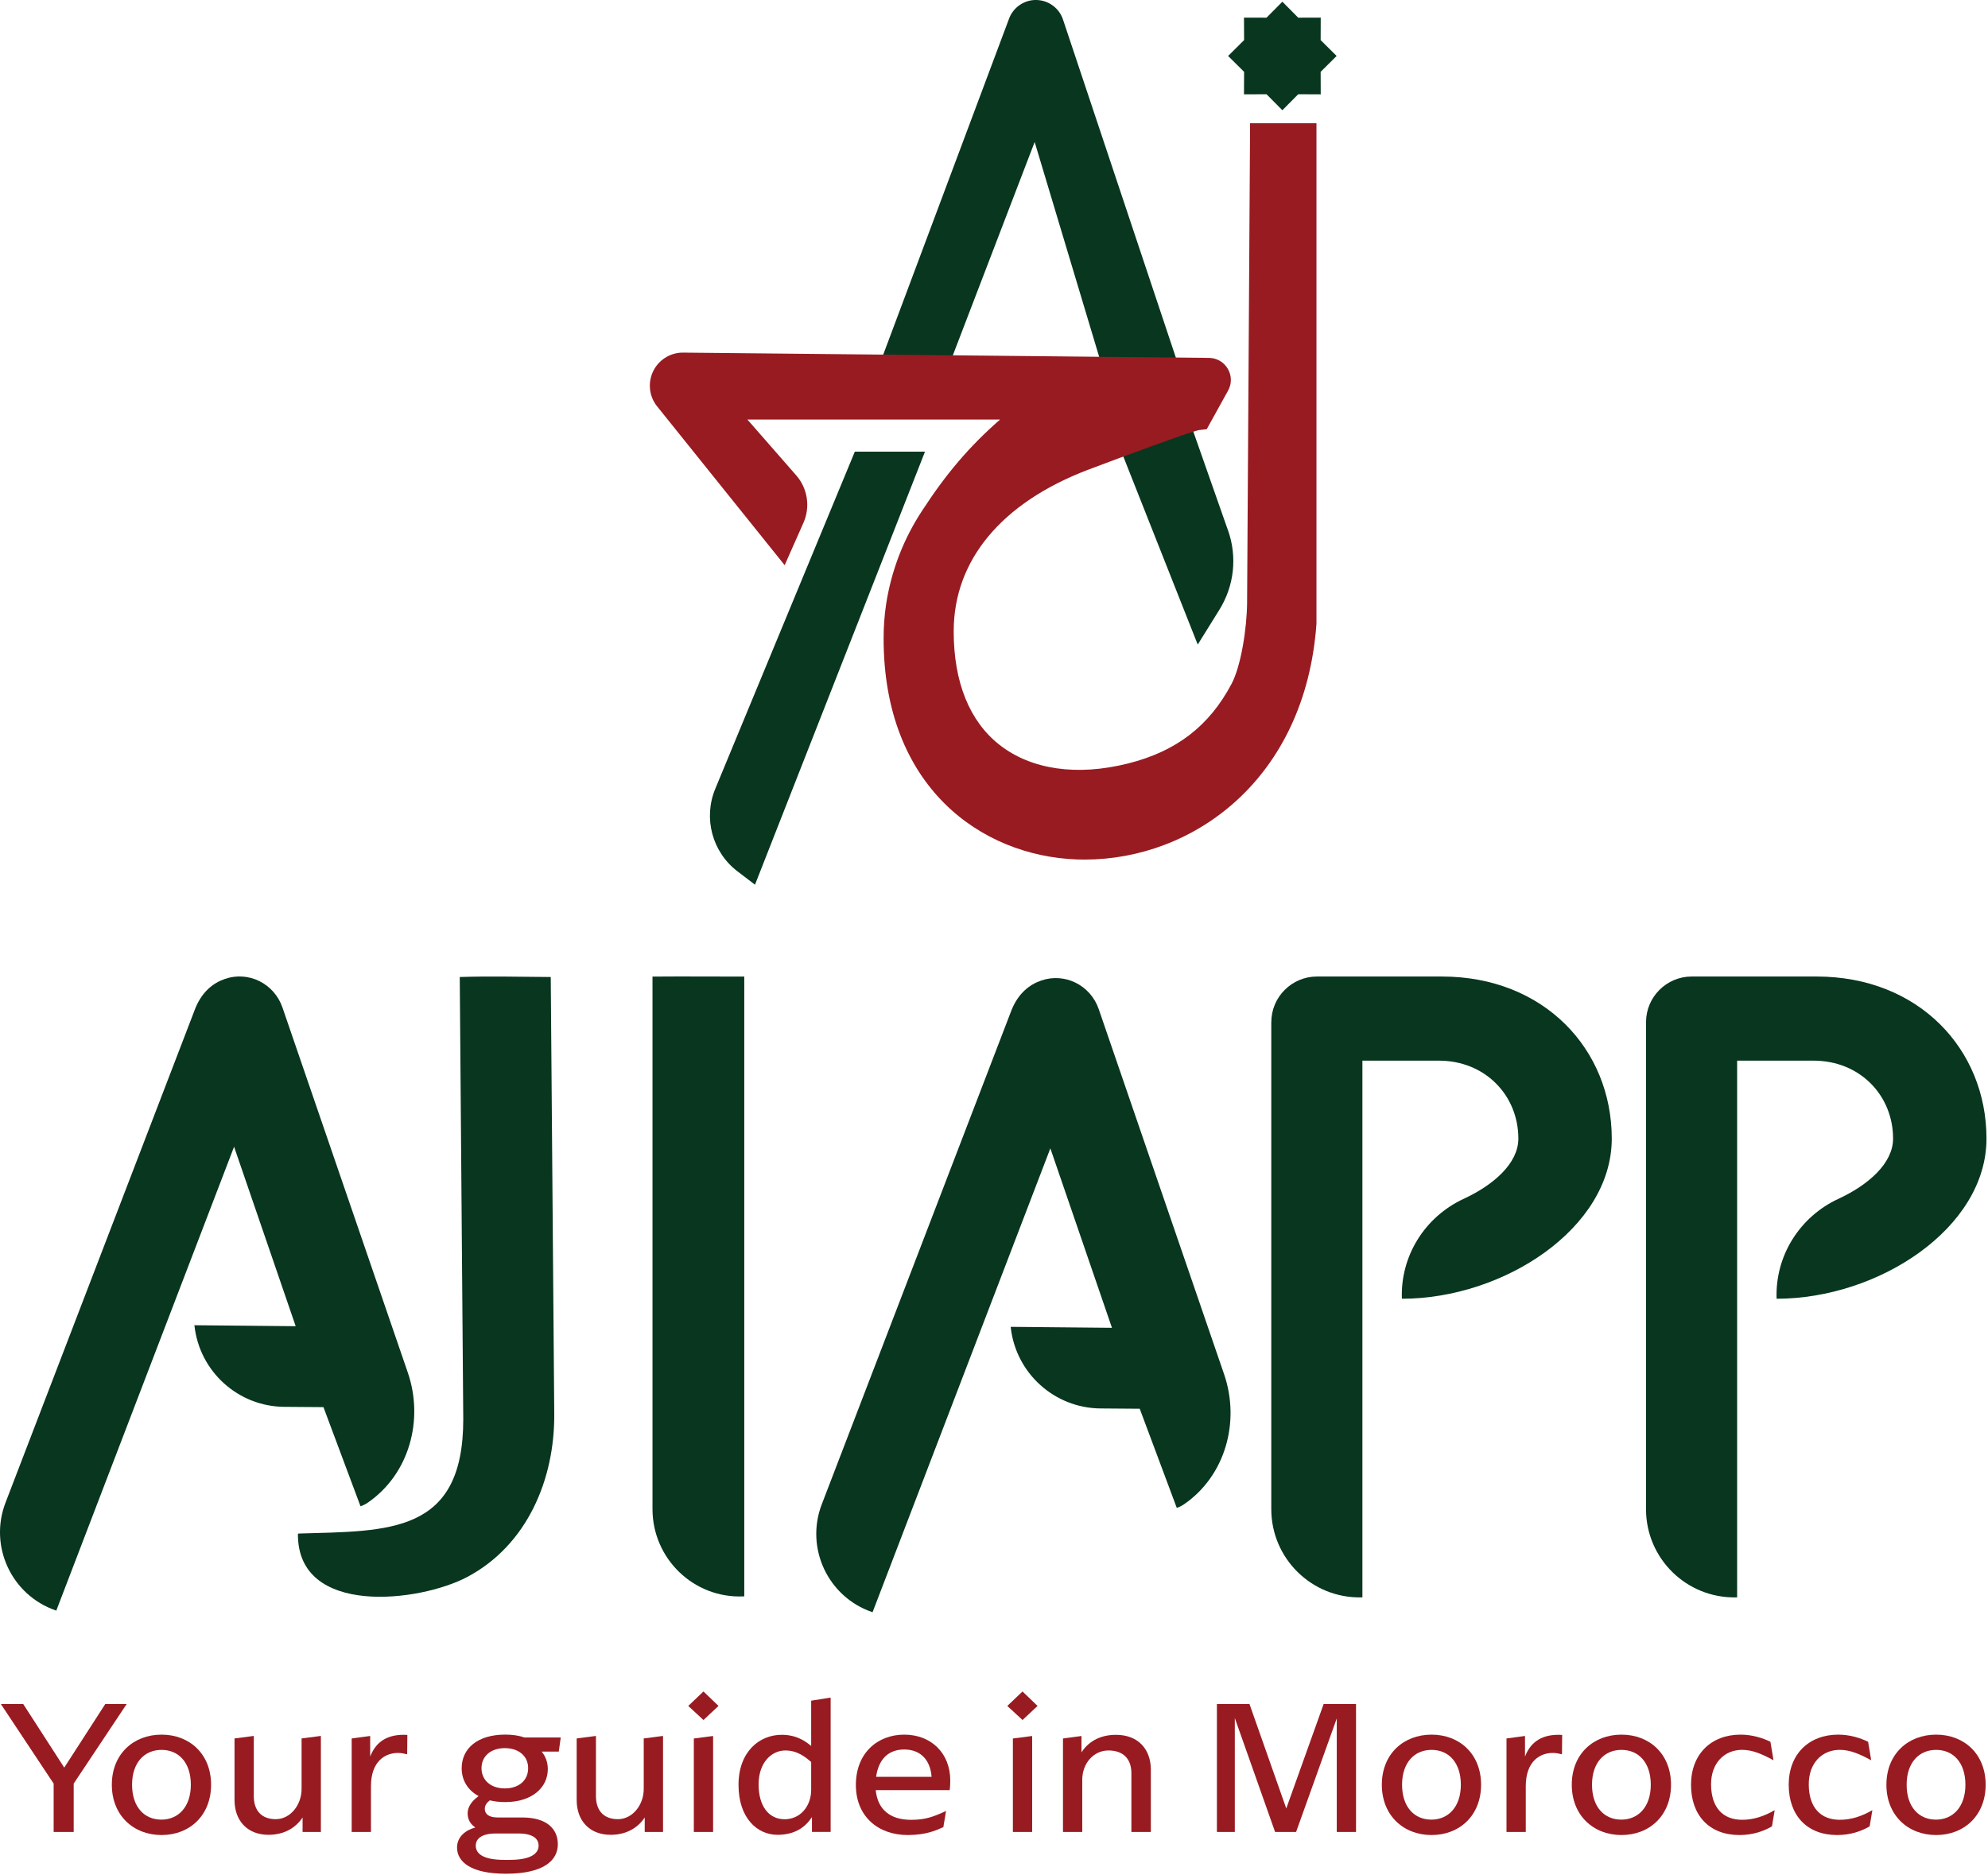 <svg width="617" height="582" viewBox="0 0 617 582" fill="none" xmlns="http://www.w3.org/2000/svg">
<g id="Layer_1" clip-path="url(#clip0_1_2)">
<g id="Group">
<path id="Vector" d="M329.94 6.14C329.37 4.38 328.29 2.87 326.81 1.77C325.32 0.65 323.54 0.04 321.68 0C319.83 -0.05 318.01 0.5 316.47 1.56C314.94 2.62 313.79 4.1 313.17 5.8L273.94 110.55L295.71 110.32L321.12 44.07L341.24 111.08H364.97L329.94 6.14Z" fill="#08361F"/>
<path id="Vector_2" d="M265.3 140.2L221.98 244.86C218.22 253.95 221.05 264.47 228.87 270.43L234.32 274.59L287.08 140.19H265.29L265.3 140.2Z" fill="#08361F"/>
<path id="Vector_3" d="M381.14 164.66L370.19 133.47L365.31 135.18C363.64 135.77 362.25 136.28 360.84 136.8C358.81 137.55 356.72 138.33 353.58 139.38L348.41 141.12L371.73 200.06L378.45 189.25C383.05 181.84 384.04 172.88 381.15 164.65L381.14 164.66Z" fill="#08361F"/>
<path id="Vector_4" d="M387.95 38.25V43.41C387.95 44.83 387.25 156.1 387.05 187.03C386.99 195.05 385.17 206.68 382.23 212.25C375.29 225.36 365.07 233.22 350.08 236.97C334.24 240.94 320.1 238.9 310.26 231.22C300.92 223.93 295.99 211.74 295.99 195.95C295.99 173.93 310.75 156.14 337.53 145.86C349.8 141.22 369.1 134.14 371.99 133.5L374.52 133.22L381.15 121.23C382.33 119.1 382.3 116.58 381.07 114.48C379.85 112.38 377.66 111.11 375.23 111.08L211.88 109.44H211.72C209.83 109.48 207.98 110.05 206.38 111.08C204.79 112.11 203.52 113.55 202.7 115.26C201.88 116.97 201.55 118.86 201.74 120.74C201.93 122.62 202.64 124.41 203.78 125.92L243.53 175.42L249.36 162.27C251.54 157.36 250.66 151.58 247.12 147.54L231.97 130.22H310.38C300.81 138.59 293.66 147.04 286.32 158.31C280.45 167.18 276.65 177.01 275.01 187.55C274.49 191.07 274.23 194.67 274.24 198.21C274.24 244.07 304.37 265.67 334.23 266.75C335.04 266.78 335.85 266.79 336.67 266.79C370.19 266.79 405.1 242.07 408.58 193.61V38.25H387.95Z" fill="#981B21"/>
<path id="Vector_5" d="M414.84 17.37L409.88 12.45L409.9 5.47L402.92 5.49L398 0.53L393.08 5.49L386.09 5.47L386.12 12.45L381.16 17.37L386.12 22.29L386.09 29.28L393.08 29.25L398 34.21L402.92 29.25L409.9 29.28L409.88 22.29L414.84 17.37Z" fill="#08361F"/>
</g>
<g id="Group_2">
<path id="Vector_6" d="M60.67 312.84C62.76 307.78 66.17 305.08 69.82 303.83C77.12 301.32 85.1 305.22 87.68 312.75L126.57 426.02C131.63 440.75 126.98 457.57 114.14 466.39C113.42 466.88 112.68 467.26 111.89 467.51L100.39 436.74L88.27 436.65C73.95 436.55 61.97 425.76 60.36 411.53L60.34 411.32L91.77 411.62L72.65 355.92L17.47 499.9C17.41 499.88 17.34 499.86 17.28 499.83C3.57 495.09 -3.49 479.93 1.71 466.39L60.67 312.83V312.84Z" fill="#08361F"/>
<path id="Vector_7" d="M92.48 476.14C92.48 476.05 92.55 475.98 92.64 475.98C120.57 475.15 143.78 476.25 143.78 440.53L142.69 303.24C151.71 302.95 160.98 303.17 170.93 303.24C170.93 303.24 172.02 438.46 172.02 438.84C172.18 459.14 163.61 479.57 145.06 489.43C130.09 497.38 92.29 501.75 92.47 476.14H92.48Z" fill="#08361F"/>
<path id="Vector_8" d="M202.51 303.11C212.99 303.02 222.26 303.13 230.99 303.11V495.47C230.9 495.47 230.81 495.47 230.72 495.48C215.33 496.16 202.51 483.78 202.51 468.38V303.11Z" fill="#08361F"/>
<path id="Vector_9" d="M394.57 317.23C394.57 309.46 400.93 303.09 408.71 303.09H447.52C479.14 303.09 500.23 325.61 500.23 353.4C500.23 381.19 466.71 403.1 435.09 403.1C434.6 389.82 442.23 377.66 454.29 372.08C463.55 367.79 471.24 361.07 471.24 353.4C471.24 339.98 460.94 329.2 446.56 329.2H422.84V495.79H422.44C407.12 496.06 394.56 483.72 394.56 468.4V317.21L394.57 317.23Z" fill="#08361F"/>
<path id="Vector_10" d="M314.01 313.34C316.1 308.28 319.51 305.58 323.16 304.33C330.46 301.82 338.44 305.72 341.02 313.25L379.91 426.52C384.97 441.25 380.32 458.07 367.48 466.89C366.76 467.38 366.02 467.76 365.23 468.01L353.73 437.24L341.61 437.15C327.29 437.05 315.31 426.26 313.7 412.03L313.68 411.82L345.11 412.12L325.99 356.42L270.81 500.4C270.75 500.38 270.68 500.36 270.62 500.33C256.91 495.59 249.85 480.43 255.05 466.89L314.01 313.33V313.34Z" fill="#08361F"/>
<path id="Vector_11" d="M510.87 317.23C510.87 309.46 517.23 303.09 525.01 303.09H563.82C595.44 303.09 616.53 325.61 616.53 353.4C616.53 381.19 583.01 403.1 551.39 403.1C550.9 389.82 558.53 377.66 570.59 372.08C579.85 367.79 587.54 361.07 587.54 353.4C587.54 339.98 577.24 329.2 562.86 329.2H539.14V495.79H538.74C523.42 496.06 510.86 483.72 510.86 468.4V317.21L510.87 317.23Z" fill="#08361F"/>
</g>
<g id="Group_3">
<path id="Vector_12" d="M22.87 553.58V568.59H16.65V553.58L0.26 528.88H7.2L19.94 548.62L32.68 528.88H39.32L22.87 553.58Z" fill="#981B21"/>
<path id="Vector_13" d="M34.71 553.94C34.71 544.43 41.41 538.39 50.14 538.39C58.87 538.39 65.51 544.43 65.51 553.94C65.51 563.45 58.87 569.55 50.14 569.55C41.41 569.55 34.71 563.45 34.71 553.94ZM59.23 553.94C59.23 547.06 55.46 543.12 50.14 543.12C44.82 543.12 40.99 547.07 40.99 553.94C40.99 560.81 44.76 564.77 50.08 564.77C55.4 564.77 59.23 560.76 59.23 553.94Z" fill="#981B21"/>
<path id="Vector_14" d="M99.59 538.81V568.59H93.91V564.1C91.94 567.09 88.47 569.48 83.32 569.48C76.8 569.48 72.79 565.11 72.79 558.71V539.57L78.77 538.79V557.45C78.77 561.94 81.16 564.63 85.59 564.63C90.02 564.63 93.6 560.33 93.6 555.24V539.57L99.58 538.79L99.59 538.81Z" fill="#981B21"/>
<path id="Vector_15" d="M126.43 538.51L126.37 544.49C125.29 544.25 124.58 544.07 123.5 544.07C119.61 544.07 115.13 546.58 115.13 554.42V568.59H109.15V539.58L114.89 538.8V545.2C116.39 541.31 119.38 538.44 125.24 538.44C125.6 538.44 126.02 538.44 126.44 538.5L126.43 538.51Z" fill="#981B21"/>
<path id="Vector_16" d="M173.43 543.65H168.11C169.19 544.97 170.02 546.76 170.02 549.09C170.02 554.71 165.24 559.32 156.8 559.32C155.07 559.32 153.45 559.14 152.02 558.78C151.06 559.5 150.46 560.39 150.46 561.41C150.46 562.91 151.54 564.1 154.47 564.1H162.07C169.67 564.1 173.13 567.63 173.13 572.41C173.13 577.19 169.12 581.56 156.98 581.56C146.22 581.56 141.85 577.91 141.85 573.43C141.85 570.08 144.54 567.99 147.53 567.21C146.21 566.31 145.14 564.94 145.14 562.84C145.14 560.74 146.46 558.95 148.55 557.46C145.2 555.67 143.29 552.56 143.29 548.85C143.29 542.63 148.25 538.38 156.81 538.38C159.14 538.38 161.06 538.68 162.79 539.28H174.03L173.43 543.64V543.65ZM147.66 572.84C147.66 575.35 149.93 577.26 156.57 577.26H158.13C164.89 577.26 167.16 575.23 167.16 572.84C167.16 570.81 165.6 569.07 160.82 569.07H153.94C149.22 569.07 147.66 570.86 147.66 572.84ZM163.92 548.8C163.92 545.09 161.05 542.58 156.68 542.58C152.31 542.58 149.44 545.09 149.44 548.8C149.44 552.51 152.31 555.08 156.68 555.08C161.05 555.08 163.92 552.57 163.92 548.8Z" fill="#981B21"/>
<path id="Vector_17" d="M205.78 538.81V568.59H200.1V564.1C198.13 567.09 194.66 569.48 189.51 569.48C182.99 569.48 178.98 565.11 178.98 558.71V539.57L184.96 538.79V557.45C184.96 561.94 187.35 564.63 191.78 564.63C196.21 564.63 199.79 560.33 199.79 555.24V539.57L205.77 538.79L205.78 538.81Z" fill="#981B21"/>
<path id="Vector_18" d="M218.33 524.99L223 529.48L218.33 533.85L213.61 529.48L218.33 524.99ZM215.34 539.59L221.32 538.81V568.59H215.34V539.58V539.59Z" fill="#981B21"/>
<path id="Vector_19" d="M252 568.59V563.98C249.91 567.15 246.68 569.48 241.29 569.48C235.07 569.48 229.21 564.34 229.21 553.99C229.21 543.64 235.73 538.44 242.61 538.44C247.33 538.44 250.09 540.53 251.76 541.91V527.85L257.8 526.89V568.58H252V568.59ZM243.75 543.3C239.44 543.3 235.44 547.07 235.44 553.83C235.44 560.59 238.61 564.65 243.51 564.65C248.41 564.65 251.76 560.58 251.76 555.5V546.89C249.97 545.33 247.45 543.3 243.75 543.3Z" fill="#981B21"/>
<path id="Vector_20" d="M294.76 555.62H271.79C272.39 561.6 276.21 564.83 282.79 564.83C287.22 564.83 289.73 563.87 293.62 562.08L292.78 567.1C290.63 568.06 287.46 569.55 281.72 569.55C272.63 569.55 265.63 563.87 265.63 554C265.63 544.13 272.33 538.39 280.64 538.39C288.95 538.39 294.93 544.07 294.93 552.68C294.93 553.7 294.87 554.71 294.75 555.61L294.76 555.62ZM271.91 551.49H289.13C288.71 545.93 285.42 543 280.64 543C275.86 543 272.69 545.87 271.91 551.49Z" fill="#981B21"/>
<path id="Vector_21" d="M317.35 524.99L322.02 529.48L317.35 533.85L312.63 529.48L317.35 524.99ZM314.36 539.59L320.34 538.81V568.59H314.36V539.58V539.59Z" fill="#981B21"/>
<path id="Vector_22" d="M357.18 549.4V568.6H351.14V550.36C351.14 545.93 348.63 543.3 344.02 543.3C339.41 543.3 335.89 547.31 335.89 552.39V568.6H329.91V539.59L335.65 538.81V543.89C337.62 540.84 341.03 538.45 346.36 538.45C353.12 538.45 357.19 542.76 357.19 549.39L357.18 549.4Z" fill="#981B21"/>
<path id="Vector_23" d="M420.86 568.59H414.88V533.36L402.26 568.59H395.74L383.24 533.24V568.59H377.68V528.88H387.79L399.21 561.3L410.81 528.88H420.86V568.59Z" fill="#981B21"/>
<path id="Vector_24" d="M428.87 553.94C428.87 544.43 435.57 538.39 444.3 538.39C453.03 538.39 459.67 544.43 459.67 553.94C459.67 563.45 453.03 569.55 444.3 569.55C435.57 569.55 428.87 563.45 428.87 553.94ZM453.39 553.94C453.39 547.06 449.62 543.12 444.3 543.12C438.98 543.12 435.15 547.07 435.15 553.94C435.15 560.81 438.92 564.77 444.24 564.77C449.56 564.77 453.39 560.76 453.39 553.94Z" fill="#981B21"/>
<path id="Vector_25" d="M484.84 538.51L484.78 544.49C483.7 544.25 482.99 544.07 481.91 544.07C478.02 544.07 473.54 546.58 473.54 554.42V568.59H467.56V539.58L473.3 538.8V545.2C474.8 541.31 477.79 538.44 483.65 538.44C484.01 538.44 484.43 538.44 484.85 538.5L484.84 538.51Z" fill="#981B21"/>
<path id="Vector_26" d="M487.82 553.94C487.82 544.43 494.52 538.39 503.25 538.39C511.98 538.39 518.62 544.43 518.62 553.94C518.62 563.45 511.98 569.55 503.25 569.55C494.52 569.55 487.82 563.45 487.82 553.94ZM512.34 553.94C512.34 547.06 508.57 543.12 503.25 543.12C497.93 543.12 494.1 547.07 494.1 553.94C494.1 560.81 497.87 564.77 503.19 564.77C508.51 564.77 512.34 560.76 512.34 553.94Z" fill="#981B21"/>
<path id="Vector_27" d="M550.79 561.84L549.95 566.86C547.26 568.41 543.97 569.55 539.84 569.55C530.51 569.55 524.83 563.45 524.83 553.94C524.83 544.43 531.11 538.39 540.2 538.39C543.79 538.39 547.02 539.41 549.47 540.6L550.43 546.34C546.9 544.43 543.91 543.11 540.68 543.11C535.18 543.11 530.99 547.24 531.05 553.93C531.11 561.11 534.82 564.82 540.68 564.82C544.21 564.82 547.5 563.74 550.79 561.83V561.84Z" fill="#981B21"/>
<path id="Vector_28" d="M581.11 561.84L580.27 566.86C577.58 568.41 574.29 569.55 570.16 569.55C560.83 569.55 555.15 563.45 555.15 553.94C555.15 544.43 561.43 538.39 570.52 538.39C574.11 538.39 577.34 539.41 579.79 540.6L580.75 546.34C577.22 544.43 574.23 543.11 571 543.11C565.5 543.11 561.31 547.24 561.37 553.93C561.43 561.11 565.14 564.82 571 564.82C574.53 564.82 577.82 563.74 581.11 561.83V561.84Z" fill="#981B21"/>
<path id="Vector_29" d="M585.47 553.94C585.47 544.43 592.17 538.39 600.9 538.39C609.63 538.39 616.27 544.43 616.27 553.94C616.27 563.45 609.63 569.55 600.9 569.55C592.17 569.55 585.47 563.45 585.47 553.94ZM609.99 553.94C609.99 547.06 606.22 543.12 600.9 543.12C595.58 543.12 591.75 547.07 591.75 553.94C591.75 560.81 595.52 564.77 600.84 564.77C606.16 564.77 609.99 560.76 609.99 553.94Z" fill="#981B21"/>
</g>
</g>
<defs>
<clipPath id="clip0_1_2">
<rect width="616.53" height="581.57" fill="white"/>
</clipPath>
</defs>
</svg>
